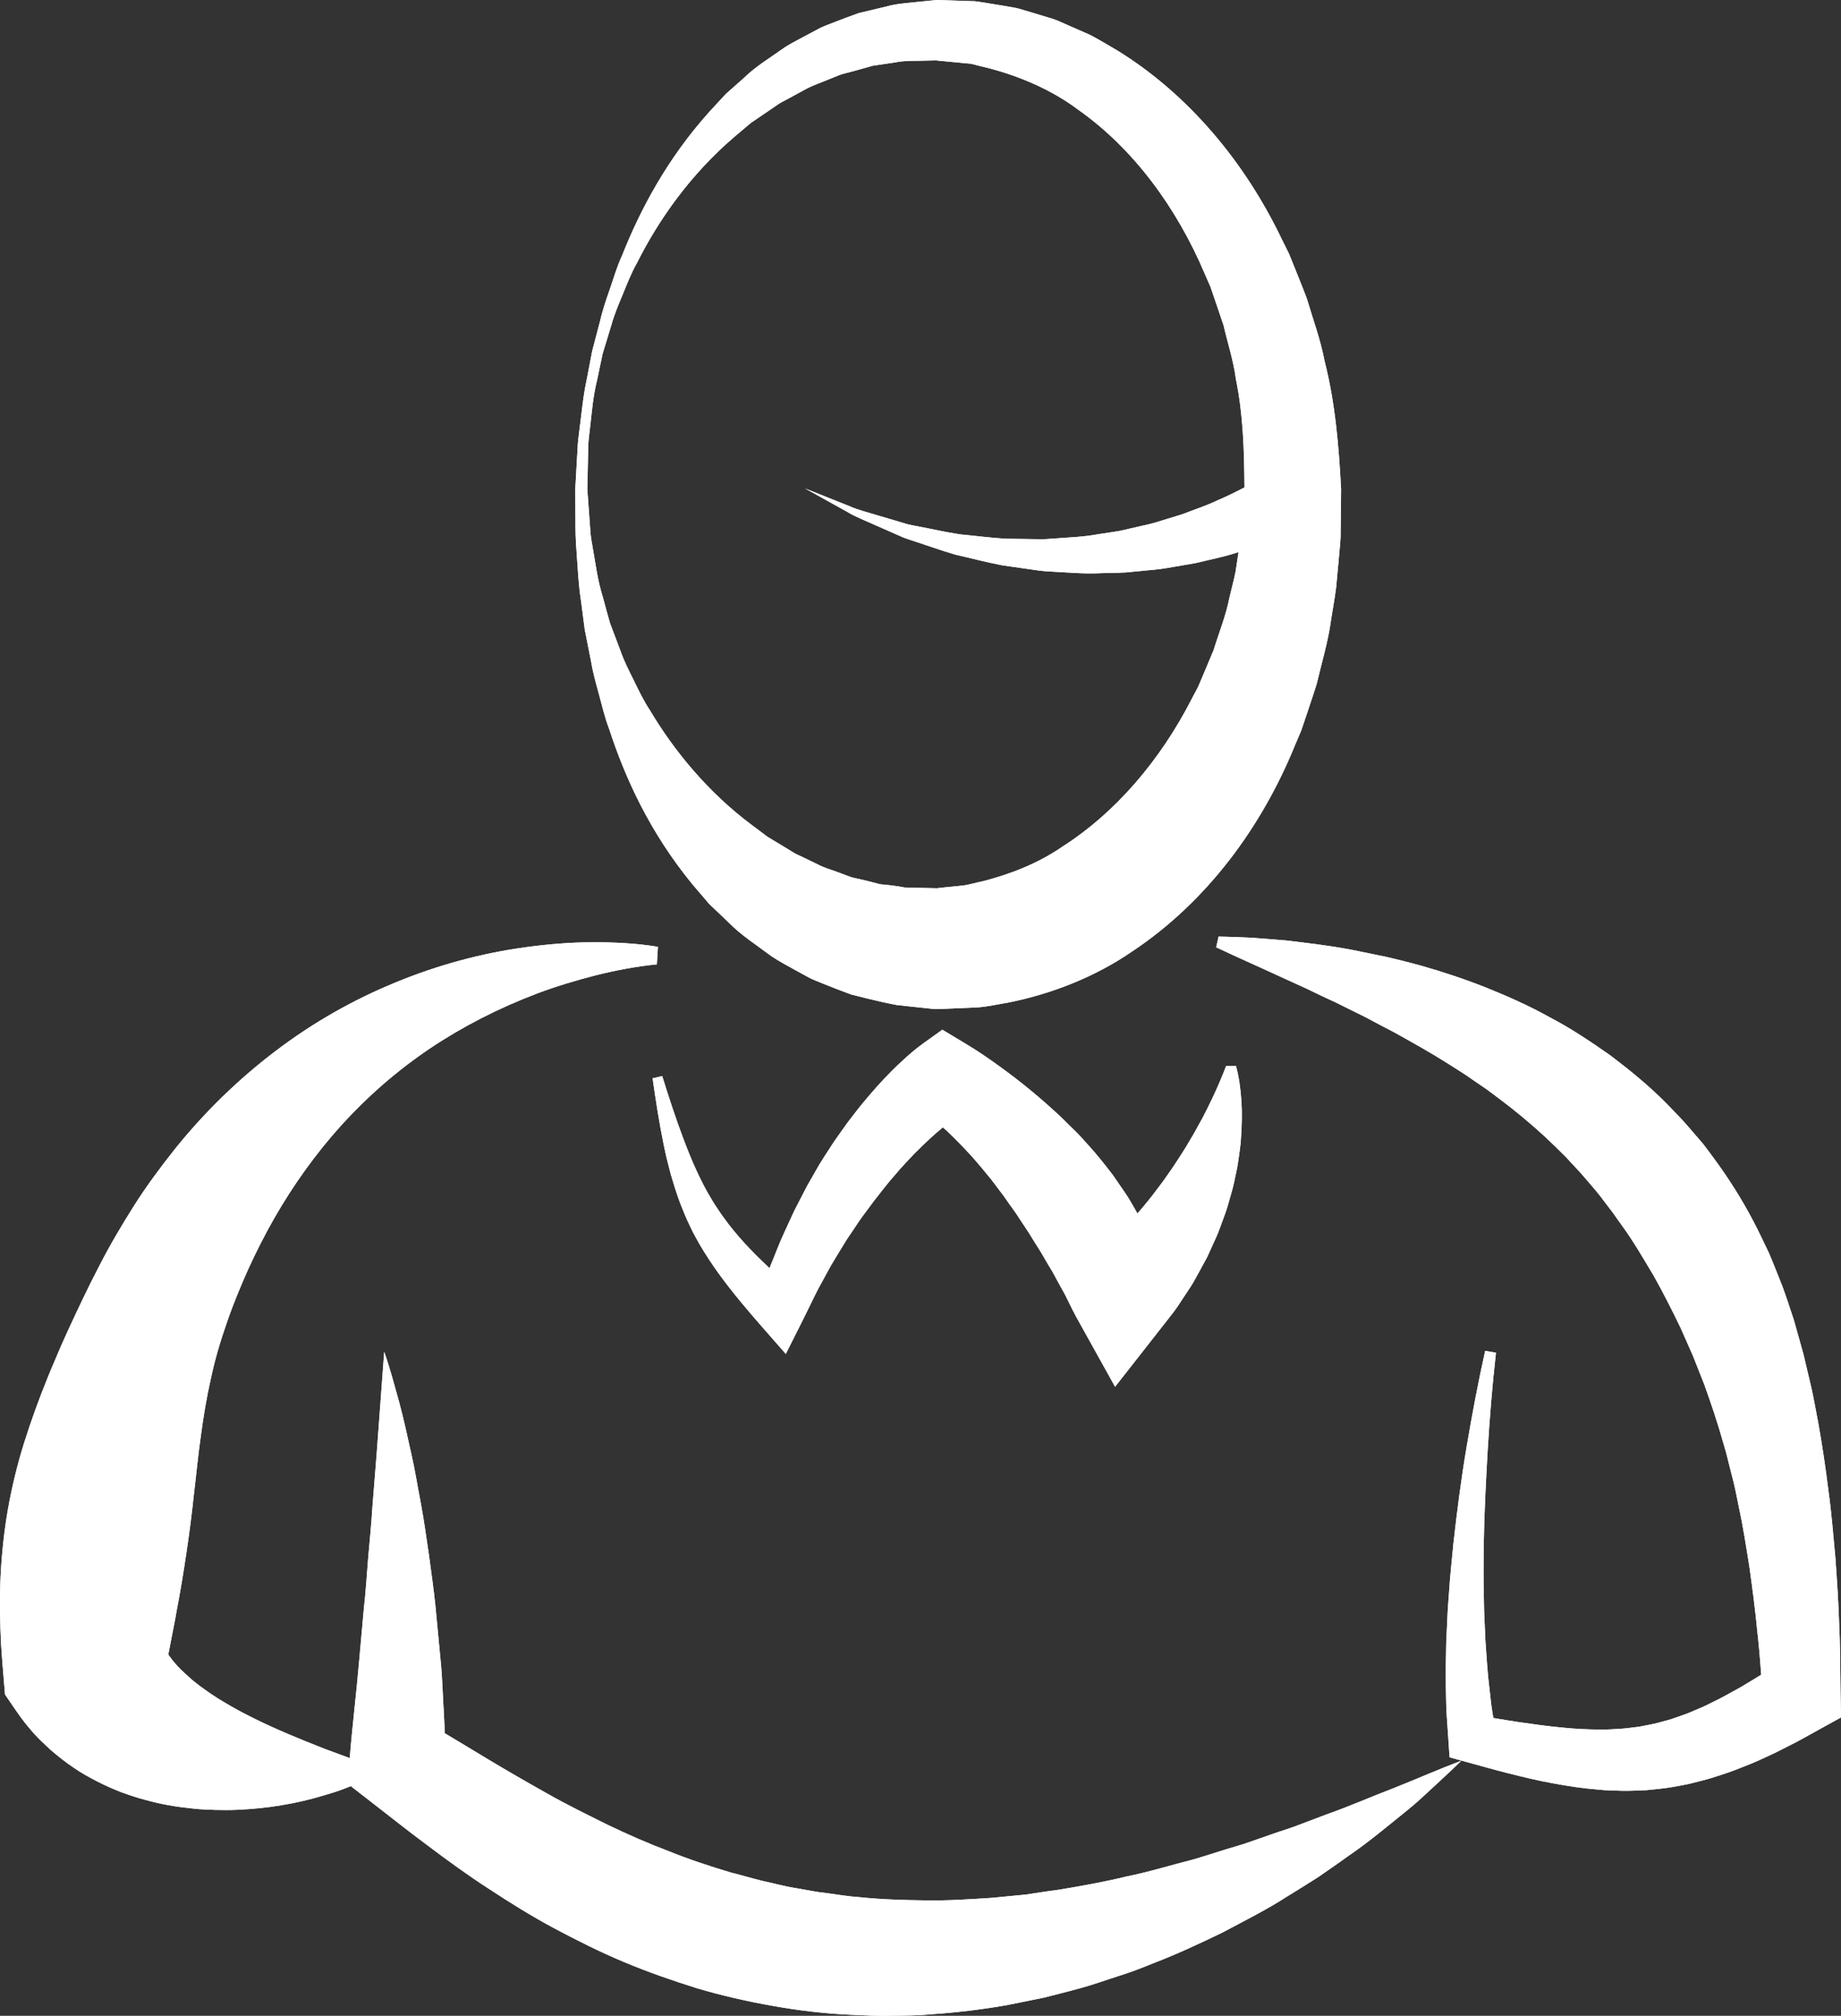 <svg version="1.1" id="Calque_1" xmlns="http://www.w3.org/2000/svg" xmlns:xlink="http://www.w3.org/1999/xlink" x="0px" y="0px"
	 viewBox="0 0 167.666 183.543" enable-background="new 0 0 167.666 183.543"
	 xml:space="preserve">
<rect x="0" y="0" width="167.666" height="183.543" fill="#333333" stroke="none"/>
<path fill="#FFFFFF" d="M59.823,87.807c-1.84,0.183-3.732,0.538-5.55,0.993c-1.825,0.466-3.617,1.006-5.357,1.659
	c-3.476,1.319-6.759,2.993-9.754,4.998c-2.991,2.018-5.686,4.368-8.049,6.969c-2.358,2.61-4.392,5.459-6.127,8.479
	c-0.865,1.513-1.652,3.066-2.378,4.654c-0.71,1.597-1.385,3.206-1.95,4.871c-0.581,1.654-1.083,3.345-1.45,5.078
	c-0.391,1.725-0.684,3.479-0.917,5.242c-0.254,1.758-0.414,3.536-0.631,5.298c-0.187,1.772-0.409,3.535-0.678,5.302
	c-0.262,1.77-0.548,3.543-0.896,5.325c-0.146,0.896-0.339,1.788-0.509,2.688c-0.163,0.901-0.341,1.805-0.54,2.709l-0.872-3.887
	c0.089,0.251,0.138,0.535,0.262,0.792c0.09,0.274,0.229,0.545,0.362,0.834c0.16,0.276,0.323,0.568,0.541,0.851
	c0.204,0.286,0.435,0.591,0.698,0.884c0.259,0.298,0.556,0.588,0.874,0.877c0.325,0.288,0.648,0.6,1.024,0.875
	c0.357,0.297,0.764,0.55,1.157,0.847c0.414,0.271,0.829,0.557,1.277,0.813c0.438,0.265,0.901,0.524,1.368,0.785
	c0.47,0.26,0.957,0.494,1.451,0.746c0.991,0.49,2.026,0.956,3.094,1.412c1.068,0.454,2.169,0.894,3.297,1.337l3.456,1.276
	l0.123,1.596c-0.617,0.302-1.213,0.529-1.83,0.769c-0.613,0.243-1.234,0.417-1.861,0.607c-1.254,0.381-2.533,0.673-3.836,0.888
	c-1.304,0.217-2.63,0.352-3.983,0.411c-0.678,0.035-1.357,0.024-2.047,0.011c-0.689-0.025-1.387-0.043-2.086-0.131
	c-1.4-0.141-2.835-0.372-4.279-0.783c-0.723-0.185-1.454-0.434-2.185-0.697c-0.727-0.286-1.455-0.603-2.182-0.976
	c-0.723-0.373-1.458-0.772-2.158-1.262c-0.708-0.471-1.392-1.017-2.066-1.592c-0.651-0.605-1.326-1.212-1.901-1.929
	c-0.609-0.687-1.128-1.453-1.654-2.222l-0.626-0.916l-0.246-2.972c-0.169-2.047-0.232-4.102-0.204-6.164
	c0.024-2.063,0.189-4.127,0.473-6.184c0.285-2.057,0.726-4.102,1.28-6.121c0.572-2.021,1.261-4.013,2.017-5.985
	c0.388-0.983,0.769-1.965,1.198-2.936c0.401-0.976,0.83-1.943,1.273-2.904c0.889-1.92,1.79-3.833,2.772-5.713
	c0.959-1.886,2.048-3.72,3.182-5.517c1.138-1.798,2.414-3.517,3.741-5.184c2.672-3.327,5.758-6.333,9.139-8.898
	c3.379-2.57,7.074-4.673,10.926-6.248c3.845-1.589,7.841-2.671,11.864-3.215c2.011-0.272,4.022-0.446,6.033-0.45
	c2.017-0.004,3.992,0.077,6.014,0.413L59.823,87.807z"/>
<path fill="#FFFFFF" d="M34.991,123.083c0.53,1.498,0.929,3.035,1.357,4.564c0.415,1.535,0.744,3.079,1.09,4.629
	c0.358,1.549,0.597,3.106,0.901,4.666c0.289,1.561,0.502,3.125,0.733,4.692c0.201,1.568,0.445,3.141,0.596,4.714l0.448,4.729
	c0.168,1.579,0.198,3.157,0.299,4.739c0.093,1.582,0.156,3.165,0.215,4.75l-1.956-3.826c1.966,1.137,3.824,2.267,5.659,3.379
	c1.839,1.105,3.666,2.157,5.482,3.176c1.813,1.032,3.667,1.932,5.496,2.844c1.842,0.882,3.701,1.702,5.585,2.412
	c1.869,0.757,3.774,1.38,5.688,1.953c0.969,0.235,1.924,0.532,2.892,0.764c0.974,0.204,1.935,0.481,2.918,0.634
	c0.981,0.161,1.955,0.38,2.947,0.477c0.986,0.132,1.97,0.305,2.967,0.366c1.985,0.208,3.987,0.265,5.997,0.29
	c2.012,0.036,4.03-0.103,6.057-0.235l3.046-0.294c1.013-0.149,2.024-0.316,3.047-0.444c2.031-0.344,4.074-0.7,6.103-1.196
	c2.052-0.408,4.056-1.037,6.109-1.555c1.017-0.294,2.022-0.629,3.039-0.942l1.534-0.459l1.514-0.526
	c1.009-0.357,2.026-0.703,3.053-1.041l3.03-1.147c2.053-0.718,4.038-1.603,6.097-2.385c2.04-0.816,4.059-1.7,6.153-2.498
	c-0.79,0.785-1.611,1.533-2.429,2.294c-0.821,0.755-1.631,1.535-2.501,2.227c-1.733,1.396-3.451,2.849-5.299,4.113
	c-0.908,0.659-1.836,1.289-2.76,1.935c-0.946,0.605-1.901,1.205-2.865,1.791c-1.899,1.229-3.933,2.234-5.94,3.307
	c-2.051,0.991-4.121,1.96-6.27,2.781c-1.063,0.44-2.139,0.848-3.243,1.19c-1.101,0.348-2.188,0.749-3.309,1.054
	c-1.119,0.313-2.25,0.588-3.378,0.881l-3.439,0.696c-2.311,0.401-4.65,0.682-7.012,0.833c-1.177,0.118-2.365,0.112-3.55,0.125
	c-1.187,0.037-2.373-0.041-3.562-0.089c-2.376-0.101-4.749-0.382-7.095-0.799c-2.347-0.411-4.672-0.94-6.953-1.615
	c-2.266-0.71-4.508-1.486-6.682-2.402c-2.178-0.91-4.275-1.966-6.333-3.062c-2.053-1.1-4.024-2.327-5.937-3.585
	c-1.927-1.242-3.763-2.585-5.548-3.926c-1.795-1.327-3.521-2.704-5.19-3.999l-2.127-1.649l0.171-2.177
	c0.241-3.059,0.629-6.122,0.888-9.194l0.415-4.614c0.178-1.542,0.265-3.082,0.395-4.628c0.135-1.545,0.293-3.096,0.386-4.644
	l0.373-4.663L34.991,123.083z"/>
<path fill="#FFFFFF" d="M136.244,123.168c-0.334,2.917-0.57,5.854-0.75,8.784c-0.168,2.933-0.322,5.86-0.367,8.784
	c-0.006,1.462-0.033,2.923,0.007,4.379c0.019,0.728,0.013,1.457,0.055,2.182l0.097,2.175c0.11,1.441,0.182,2.889,0.367,4.31
	c0.09,0.711,0.139,1.431,0.267,2.129l0.335,2.103l-1.674-1.832c1.276,0.22,2.554,0.443,3.818,0.628
	c1.267,0.187,2.526,0.359,3.763,0.476c1.241,0.132,2.462,0.196,3.655,0.189c0.603,0.023,1.182-0.046,1.77-0.066
	c0.584-0.034,1.15-0.135,1.724-0.193c0.563-0.121,1.127-0.204,1.681-0.35c0.551-0.165,1.106-0.271,1.648-0.486
	c0.545-0.191,1.09-0.368,1.627-0.616c0.54-0.222,1.077-0.454,1.61-0.733c0.535-0.256,1.067-0.527,1.599-0.833
	c0.532-0.29,1.065-0.573,1.593-0.904c0.528-0.326,1.061-0.618,1.585-0.971l1.575-1.021l-1.679,3.128
	c-0.167-1.954-0.275-3.917-0.504-5.856c-0.182-1.947-0.446-3.876-0.708-5.803c-0.302-1.915-0.601-3.832-1.008-5.711
	c-0.188-0.945-0.376-1.889-0.629-2.812c-0.246-0.924-0.441-1.864-0.729-2.77c-0.513-1.835-1.115-3.625-1.749-5.391l-1.027-2.602
	l-1.119-2.534c-0.796-1.653-1.618-3.276-2.502-4.846c-0.928-1.541-1.819-3.095-2.869-4.531c-0.257-0.363-0.524-0.718-0.771-1.09
	l-0.807-1.06c-0.521-0.723-1.111-1.386-1.689-2.063c-0.569-0.686-1.206-1.311-1.801-1.981c-0.631-0.635-1.275-1.261-1.933-1.879
	c-1.331-1.222-2.729-2.391-4.21-3.494l-1.112-0.83l-1.154-0.786c-0.755-0.551-1.563-1.036-2.358-1.545
	c-1.597-1.015-3.27-1.944-4.961-2.883c-0.856-0.448-1.722-0.891-2.581-1.36l-2.639-1.307c-0.898-0.403-1.789-0.837-2.686-1.271
	l-2.725-1.243c-1.821-0.845-3.671-1.649-5.518-2.529l0.221-0.976c1.026,0.015,2.05,0.061,3.075,0.109l3.068,0.244
	c2.03,0.249,4.087,0.479,6.112,0.878l3.048,0.625c1.015,0.235,2.027,0.49,3.037,0.765c2.017,0.571,4.021,1.233,6.003,2.017
	c1.974,0.796,3.944,1.664,5.838,2.726c1.925,1.002,3.746,2.227,5.549,3.497c1.756,1.33,3.48,2.739,5.046,4.323
	c0.776,0.798,1.563,1.589,2.274,2.446l1.091,1.269c0.344,0.437,0.665,0.892,0.997,1.338c1.319,1.792,2.509,3.669,3.531,5.623
	c0.523,0.97,0.972,1.97,1.452,2.955c0.432,1.005,0.818,2.021,1.226,3.03c0.371,1.018,0.708,2.044,1.043,3.069l0.87,3.097
	l0.732,3.105c0.232,1.035,0.403,2.075,0.61,3.109c0.368,2.07,0.682,4.144,0.934,6.207c0.29,2.064,0.447,4.128,0.641,6.186
	c0.144,2.058,0.287,4.112,0.344,6.162c0.104,2.052,0.085,4.096,0.123,6.14l0.041,2.179l-1.72,0.949l-1.797,0.993
	c-0.59,0.337-1.229,0.636-1.84,0.955c-0.608,0.321-1.253,0.611-1.894,0.903c-0.631,0.299-1.294,0.563-1.964,0.818
	c-0.656,0.271-1.343,0.503-2.038,0.721c-0.68,0.239-1.397,0.413-2.108,0.593c-0.702,0.2-1.447,0.294-2.168,0.436
	c-0.728,0.121-1.469,0.174-2.2,0.256c-0.733,0.02-1.47,0.074-2.194,0.056c-0.722-0.031-1.454-0.021-2.157-0.105
	c-1.424-0.116-2.813-0.316-4.16-0.577c-1.358-0.24-2.673-0.56-3.974-0.889c-1.304-0.327-2.579-0.686-3.857-1.041l-1.581-0.438
	l-0.094-1.394l-0.156-2.293c-0.067-0.764-0.052-1.521-0.078-2.279c-0.057-1.519,0.004-3.022,0.026-4.527l0.104-2.248
	c0.025-0.749,0.099-1.493,0.147-2.239c0.095-1.492,0.257-2.975,0.398-4.457c0.329-2.961,0.71-5.907,1.207-8.834
	c0.494-2.928,1.041-5.837,1.689-8.734L136.244,123.168z"/>
<path fill="#FFFFFF" d="M60.309,97.979c0.613,1.963,1.241,3.896,1.958,5.784c0.355,0.943,0.728,1.873,1.142,2.771
	c0.415,0.898,0.852,1.775,1.359,2.6c0.238,0.422,0.512,0.819,0.78,1.218c0.26,0.402,0.567,0.776,0.844,1.165
	c0.594,0.756,1.224,1.484,1.897,2.189c1.346,1.41,2.826,2.747,4.343,4.073l-3.634,0.768l0.561-1.608
	c0.193-0.535,0.366-1.079,0.578-1.607c0.439-1.052,0.825-2.131,1.316-3.167l0.718-1.565c0.238-0.523,0.519-1.026,0.778-1.542
	c0.268-0.511,0.517-1.033,0.814-1.53l0.865-1.509c0.3-0.497,0.626-0.979,0.94-1.471c0.309-0.494,0.648-0.97,0.988-1.447
	c0.337-0.479,0.674-0.958,1.042-1.419c0.362-0.465,0.711-0.938,1.101-1.388c0.757-0.912,1.543-1.808,2.403-2.666
	c0.419-0.437,0.871-0.854,1.331-1.276c0.238-0.209,0.462-0.417,0.722-0.627c0.267-0.22,0.466-0.39,0.872-0.68l1.794-1.287l2.1,1.262
	c0.649,0.391,1.113,0.686,1.629,1.036c0.507,0.336,0.987,0.688,1.476,1.037c0.97,0.697,1.913,1.423,2.832,2.181
	c0.922,0.754,1.812,1.549,2.69,2.36l1.282,1.259c0.437,0.414,0.831,0.868,1.233,1.315c0.816,0.884,1.563,1.838,2.3,2.798
	l1.031,1.501c0.354,0.493,0.646,1.029,0.953,1.555c0.303,0.53,0.608,1.057,0.882,1.602l0.775,1.662
	c0.518,1.105,0.89,2.284,1.299,3.431l-7.35-1.473l0.969-0.925c0.313-0.317,0.678-0.597,0.974-0.93
	c0.607-0.652,1.273-1.273,1.853-1.961c0.61-0.668,1.196-1.358,1.764-2.073c0.297-0.35,0.568-0.716,0.842-1.083
	c0.271-0.369,0.567-0.729,0.821-1.113c0.537-0.753,1.055-1.528,1.555-2.325c0.267-0.394,0.482-0.807,0.734-1.214
	c0.257-0.405,0.467-0.827,0.709-1.246c0.246-0.417,0.464-0.846,0.682-1.28c0.229-0.433,0.414-0.876,0.644-1.319
	c0.411-0.888,0.812-1.819,1.167-2.746l0.9,0.002c0.294,1.07,0.419,2.121,0.494,3.199c0.073,1.074,0.04,2.151-0.03,3.23
	c-0.028,0.543-0.091,1.081-0.171,1.615c-0.075,0.537-0.147,1.081-0.269,1.607c-0.114,0.53-0.214,1.072-0.357,1.598l-0.449,1.578
	c-0.159,0.526-0.364,1.03-0.548,1.551c-0.182,0.521-0.382,1.034-0.619,1.528l-0.686,1.508l-0.791,1.453
	c-0.268,0.484-0.528,0.977-0.842,1.43l-0.914,1.386c-0.296,0.474-0.649,0.895-0.984,1.335l-1.026,1.309l-3.82,4.873l-3.53-6.347
	c-0.477-0.856-0.842-1.75-1.334-2.592c-0.232-0.426-0.475-0.847-0.696-1.277c-0.227-0.429-0.505-0.833-0.741-1.258
	c-0.465-0.854-1.029-1.656-1.525-2.501l-0.815-1.23c-0.259-0.421-0.547-0.822-0.839-1.224c-0.297-0.396-0.558-0.822-0.867-1.213
	l-0.902-1.197c-0.629-0.779-1.271-1.553-1.947-2.299c-0.681-0.74-1.387-1.46-2.112-2.151c-0.372-0.331-0.742-0.671-1.119-0.982
	c-0.358-0.311-0.793-0.646-1.059-0.857l3.895-0.024c-0.05,0.016-0.291,0.173-0.458,0.287c-0.181,0.117-0.373,0.266-0.563,0.4
	c-0.377,0.285-0.764,0.575-1.137,0.898c-0.758,0.621-1.492,1.312-2.207,2.022c-0.366,0.347-0.705,0.728-1.055,1.097
	c-0.354,0.364-0.687,0.753-1.02,1.143c-0.683,0.763-1.303,1.589-1.942,2.4l-0.925,1.25c-0.318,0.411-0.594,0.854-0.889,1.284
	c-0.286,0.436-0.595,0.858-0.864,1.308l-0.817,1.343c-0.56,0.89-1.023,1.837-1.544,2.757c-0.485,0.938-0.929,1.899-1.407,2.849
	l-1.57,3.123l-2.064-2.354c-1.372-1.565-2.738-3.17-4.004-4.907c-0.632-0.868-1.229-1.775-1.78-2.713
	c-0.257-0.482-0.545-0.943-0.77-1.441c-0.235-0.491-0.474-0.979-0.669-1.483c-0.426-0.995-0.76-2.016-1.06-3.03
	c-0.163-0.507-0.275-1.02-0.411-1.527c-0.138-0.509-0.235-1.02-0.35-1.529c-0.418-2.039-0.734-4.086-1.023-6.109L60.309,97.979z"/>
<path fill="#FFFFFF" d="M52.39,44.54c0,0,0.052-0.913,0.149-2.625c0.024-0.428,0.051-0.906,0.081-1.432
	c0.036-0.527,0.127-1.107,0.198-1.732c0.165-1.248,0.287-2.695,0.632-4.271c0.151-0.793,0.311-1.628,0.478-2.505
	c0.227-0.864,0.465-1.768,0.712-2.71c0.215-0.954,0.542-1.914,0.889-2.911c0.35-0.995,0.643-2.056,1.123-3.083
	c1.665-4.204,4.12-8.832,7.968-13.112c0.489-0.529,0.983-1.064,1.482-1.604c0.554-0.491,1.112-0.986,1.677-1.486
	c1.087-1.064,2.436-1.854,3.725-2.782c0.672-0.422,1.398-0.772,2.11-1.165l1.084-0.577c0.368-0.183,0.763-0.311,1.147-0.47
	c0.773-0.306,1.564-0.595,2.362-0.884c0.828-0.197,1.662-0.395,2.502-0.594c0.838-0.238,1.707-0.309,2.583-0.396l1.32-0.133
	l0.666-0.064c-0.134-0.007,0.275,0,0.26,0l0.075,0.003l0.151,0.005l0.302,0.01c0.807,0.027,1.617,0.055,2.433,0.083
	c0.379-0.014,0.904,0.109,1.361,0.169l1.426,0.233c0.474,0.084,0.963,0.155,1.427,0.259l1.329,0.395l1.338,0.405
	c0.451,0.126,0.895,0.274,1.315,0.478c0.857,0.376,1.719,0.755,2.584,1.135c0.835,0.433,1.636,0.933,2.461,1.406
	c6.478,3.988,11.636,10.171,14.995,17.192l0.653,1.314l0.549,1.356c0.359,0.908,0.737,1.814,1.079,2.734
	c0.552,1.874,1.247,3.73,1.61,5.663c0.979,3.824,1.306,7.773,1.512,11.717l-0.032,2.916l-0.015,1.371
	c-0.016,0.472-0.079,1.014-0.117,1.518l-0.284,3.081c-0.124,1.005-0.308,1.969-0.462,2.957c-0.257,1.977-0.852,3.89-1.303,5.833
	c-0.292,0.955-0.621,1.899-0.934,2.849l-0.48,1.42l-0.588,1.383c-3.013,7.393-7.997,14.211-14.815,18.74
	c-3.354,2.309-7.256,3.835-11.18,4.637c-0.993,0.166-1.971,0.396-2.962,0.463c-0.993,0.042-1.98,0.084-2.962,0.126l-0.366,0.012
	l-0.184,0.006l-0.091,0.002c0.044,0.005-0.731-0.025-0.438-0.017l-0.6-0.064l-1.192-0.127l-1.185-0.127l-0.301-0.035l-0.382-0.076
	l-0.761-0.157c-1.01-0.226-2.006-0.468-2.983-0.721c-0.877-0.324-1.734-0.646-2.577-0.994c-0.417-0.179-0.846-0.328-1.245-0.532
	l-1.173-0.64c-0.771-0.432-1.55-0.838-2.265-1.315c-1.374-1.032-2.801-1.936-3.934-3.109c-0.585-0.557-1.166-1.108-1.74-1.654
	c-0.509-0.597-1.013-1.187-1.512-1.771c-3.89-4.735-6.152-9.717-7.596-14.156c-0.424-1.088-0.66-2.2-0.953-3.241
	c-0.291-1.042-0.56-2.044-0.721-3.031c-0.192-0.973-0.377-1.906-0.554-2.798c-0.117-0.898-0.229-1.754-0.334-2.567
	c-0.253-1.614-0.298-3.072-0.396-4.329c-0.111-1.256-0.118-2.327-0.116-3.196c-0.012-1.732-0.018-2.657-0.018-2.657V44.54z
	 M53.489,44.562c0,0,0.065,0.903,0.188,2.596c0.03,0.422,0.064,0.894,0.101,1.413c0.047,0.518,0.172,1.076,0.266,1.681
	c0.216,1.208,0.385,2.606,0.857,4.115c0.211,0.758,0.412,1.559,0.659,2.387c0.306,0.809,0.626,1.655,0.959,2.538
	c0.305,0.888,0.752,1.762,1.202,2.666c0.446,0.905,0.888,1.846,1.484,2.744c2.187,3.67,5.265,7.428,9.219,10.388
	c0.489,0.366,0.983,0.736,1.482,1.11c0.527,0.318,1.059,0.638,1.596,0.962l0.794,0.489c0.265,0.163,0.563,0.267,0.84,0.408
	c0.555,0.27,1.115,0.543,1.679,0.818c0.573,0.244,1.177,0.41,1.753,0.64l0.874,0.327c0.294,0.101,0.605,0.144,0.907,0.22
	c0.607,0.13,1.207,0.303,1.804,0.453c0.544,0.046,1.079,0.105,1.61,0.184l0.397,0.071l0.199,0.038l0.289,0.009l1.191,0.028
	l1.199,0.028l0.603,0.014c0.344,0.01-0.382-0.011-0.287-0.012l0.059-0.007l0.118-0.014l0.236-0.027
	c0.627-0.063,1.259-0.126,1.894-0.19c0.632-0.075,1.248-0.287,1.879-0.401c2.483-0.648,4.991-1.603,7.292-3.196
	c4.68-2.993,8.815-7.743,11.719-13.436l0.563-1.062l0.472-1.113l0.944-2.244c0.475-1.56,1.104-3.088,1.426-4.715
	c0.185-0.801,0.411-1.617,0.569-2.413l0.359-2.357c0.057-0.404,0.138-0.766,0.179-1.206l0.093-1.368l0.093-1.369l0.046-0.684
	l0.023-0.342l0.012-0.171l0.006-0.085c0,0.048,0.007-0.229,0.002,0.087c-0.02-3.354-0.103-6.749-0.78-10.033
	c-0.216-1.671-0.744-3.257-1.118-4.885l-0.799-2.358l-0.403-1.177l-0.497-1.131c-2.557-6.063-6.52-11.449-11.539-14.982
	c-2.439-1.835-5.331-3.033-8.019-3.754l-0.996-0.244c-0.352-0.071-0.615-0.202-1.058-0.218c-0.813-0.078-1.62-0.156-2.423-0.233
	l-0.301-0.029L85.254,5.5l-0.075-0.007c-0.064-0.005,0.294,0.011,0.11,0.005l-0.537,0.014l-1.071,0.022
	c-0.714,0.011-1.429-0.003-2.122,0.146c-0.702,0.104-1.399,0.208-2.091,0.31c-0.676,0.185-1.343,0.391-2.019,0.563
	c-0.334,0.096-0.68,0.161-1.004,0.282l-0.963,0.39c-0.636,0.269-1.292,0.491-1.909,0.79c-0.605,0.329-1.205,0.655-1.799,0.979
	c-0.295,0.168-0.61,0.303-0.89,0.493l-0.834,0.571c-0.558,0.38-1.111,0.757-1.659,1.129c-0.509,0.43-1.013,0.855-1.512,1.277
	c-3.995,3.415-6.88,7.526-8.846,11.433c-0.542,0.958-0.925,1.95-1.315,2.901c-0.394,0.949-0.784,1.864-1.034,2.785
	c-0.278,0.913-0.545,1.789-0.801,2.626c-0.18,0.856-0.352,1.673-0.516,2.449c-0.379,1.546-0.471,2.956-0.619,4.172
	c-0.061,0.611-0.153,1.168-0.173,1.693c-0.012,0.527-0.022,1.005-0.031,1.434c-0.037,1.714-0.057,2.628-0.057,2.628V44.562z"/>
<path fill="#FFFFFF" d="M119.907,47.385c0,0-0.179,0.097-0.516,0.279c-0.385,0.213-0.894,0.455-1.529,0.747
	c-0.644,0.283-1.417,0.619-2.318,0.95c-0.899,0.333-1.917,0.689-3.044,1.003c-1.111,0.365-2.356,0.6-3.646,0.917
	c-0.654,0.112-1.327,0.228-2.016,0.345c-0.684,0.127-1.386,0.229-2.107,0.285c-0.717,0.07-1.445,0.141-2.183,0.213
	c-0.739,0.04-1.49,0.042-2.242,0.064c-1.503,0.086-3.03-0.064-4.545-0.14c-0.76-0.017-1.511-0.151-2.259-0.254
	c-0.745-0.107-1.488-0.213-2.225-0.319c-1.46-0.277-2.874-0.655-4.242-0.964c-1.352-0.388-2.629-0.859-3.846-1.252
	c-0.303-0.104-0.604-0.196-0.895-0.306c-0.285-0.125-0.566-0.249-0.842-0.37c-0.55-0.243-1.082-0.477-1.592-0.701
	c-1.013-0.462-1.966-0.818-2.739-1.294c-0.787-0.438-1.474-0.819-2.039-1.133c-1.125-0.625-1.768-0.982-1.768-0.982
	s0.684,0.273,1.88,0.751c0.595,0.237,1.318,0.526,2.148,0.857c0.811,0.368,1.8,0.6,2.844,0.923c0.523,0.155,1.069,0.316,1.633,0.483
	c0.281,0.083,0.567,0.168,0.857,0.254c0.295,0.071,0.6,0.122,0.906,0.185c1.228,0.229,2.506,0.524,3.841,0.729
	c1.35,0.125,2.729,0.313,4.135,0.399c0.704,0.01,1.414,0.02,2.127,0.03c0.711,0.007,1.421,0.045,2.133-0.033
	c1.421-0.114,2.836-0.148,4.209-0.41c0.688-0.109,1.37-0.197,2.037-0.318c0.662-0.152,1.315-0.302,1.958-0.45
	c0.645-0.13,1.267-0.305,1.869-0.5c0.603-0.184,1.191-0.364,1.766-0.54c1.118-0.439,2.194-0.78,3.132-1.232
	c0.958-0.403,1.803-0.828,2.542-1.215c0.739-0.384,1.358-0.755,1.859-1.055c0.498-0.313,0.875-0.556,1.074-0.707
	c0.25-0.18,0.384-0.275,0.384-0.275L119.907,47.385z"/>
<g>
	<path fill="#FFFFFF" d="M120.838,165.195l-3.03,1.147c-1.026,0.338-2.044,0.684-3.053,1.041l-1.514,0.526l-1.534,0.459
		c-1.017,0.313-2.022,0.648-3.039,0.942c-2.054,0.518-4.058,1.146-6.109,1.555c-2.028,0.496-4.071,0.853-6.103,1.196
		c-1.022,0.128-2.034,0.295-3.047,0.444l-3.046,0.294c-2.027,0.133-4.045,0.271-6.057,0.235c-2.01-0.025-4.011-0.082-5.997-0.29
		c-0.997-0.062-1.98-0.234-2.967-0.366c-0.992-0.097-1.965-0.315-2.947-0.477c-0.984-0.152-1.945-0.43-2.918-0.634
		c-0.968-0.231-1.922-0.528-2.892-0.764c-1.914-0.573-3.819-1.196-5.688-1.953c-1.885-0.71-3.743-1.53-5.585-2.412
		c-1.829-0.912-3.683-1.812-5.496-2.844c-1.816-1.019-3.643-2.07-5.482-3.176c-1.251-0.759-2.528-1.527-3.828-2.299
		c-0.03-0.668-0.051-1.336-0.091-2.004c-0.101-1.582-0.131-3.16-0.299-4.739l-0.448-4.729c-0.151-1.573-0.395-3.146-0.596-4.714
		c-0.23-1.567-0.444-3.132-0.733-4.692c-0.305-1.56-0.543-3.117-0.901-4.666c-0.346-1.55-0.675-3.094-1.09-4.629
		c-0.429-1.529-0.828-3.066-1.357-4.564l-0.695,9.409l-0.373,4.663c-0.093,1.548-0.251,3.099-0.386,4.644
		c-0.129,1.546-0.217,3.086-0.395,4.628l-0.415,4.614c-0.254,3.021-0.631,6.032-0.873,9.04l-2.284-0.844
		c-1.128-0.443-2.229-0.883-3.297-1.337c-1.068-0.456-2.103-0.922-3.094-1.412c-0.494-0.252-0.981-0.486-1.451-0.746
		c-0.467-0.261-0.93-0.521-1.368-0.785c-0.448-0.256-0.863-0.541-1.277-0.813c-0.394-0.297-0.8-0.55-1.157-0.847
		c-0.376-0.275-0.699-0.587-1.024-0.875c-0.317-0.289-0.615-0.579-0.874-0.877c-0.263-0.293-0.494-0.598-0.698-0.884
		c-0.003-0.005-0.006-0.009-0.009-0.014c0.084-0.429,0.179-0.857,0.256-1.285c0.17-0.899,0.363-1.791,0.509-2.688
		c0.348-1.782,0.634-3.556,0.896-5.325c0.269-1.767,0.491-3.529,0.678-5.302c0.218-1.762,0.377-3.54,0.631-5.298
		c0.233-1.764,0.525-3.518,0.917-5.242c0.367-1.733,0.869-3.424,1.45-5.078c0.564-1.665,1.24-3.274,1.95-4.871
		c0.726-1.588,1.513-3.142,2.378-4.654c1.735-3.021,3.77-5.869,6.127-8.479c2.363-2.601,5.058-4.952,8.049-6.969
		c2.996-2.005,6.279-3.679,9.755-4.998c1.741-0.653,3.533-1.193,5.357-1.659c1.817-0.455,3.71-0.81,5.55-0.993l0.096-1.597
		c-2.022-0.336-3.998-0.417-6.014-0.413c-2.011,0.004-4.022,0.178-6.033,0.45c-4.023,0.544-8.02,1.626-11.865,3.215
		c-3.852,1.575-7.547,3.678-10.926,6.248c-3.38,2.565-6.467,5.571-9.139,8.898c-1.327,1.667-2.603,3.386-3.741,5.184
		c-1.133,1.797-2.223,3.631-3.182,5.517c-0.982,1.88-1.883,3.793-2.772,5.713c-0.443,0.961-0.872,1.929-1.273,2.904
		c-0.429,0.971-0.81,1.952-1.198,2.936c-0.756,1.973-1.445,3.964-2.017,5.985c-0.554,2.02-0.995,4.064-1.28,6.121
		c-0.283,2.057-0.449,4.121-0.473,6.184c-0.029,2.063,0.035,4.117,0.204,6.164l0.246,2.972l0.626,0.916
		c0.526,0.769,1.045,1.535,1.654,2.222c0.575,0.717,1.25,1.323,1.901,1.929c0.674,0.575,1.357,1.121,2.066,1.592
		c0.699,0.489,1.435,0.889,2.158,1.262c0.727,0.373,1.455,0.689,2.182,0.976c0.73,0.264,1.462,0.513,2.185,0.697
		c1.443,0.411,2.878,0.643,4.279,0.783c0.7,0.088,1.397,0.105,2.086,0.131c0.69,0.014,1.369,0.024,2.047-0.011
		c1.353-0.06,2.68-0.194,3.983-0.411c1.303-0.215,2.582-0.507,3.836-0.888c0.626-0.19,1.248-0.364,1.861-0.607
		c0.212-0.082,0.42-0.165,0.629-0.248l1.846,1.432c1.669,1.295,3.395,2.672,5.19,3.999c1.785,1.341,3.621,2.684,5.548,3.926
		c1.912,1.258,3.884,2.485,5.937,3.585c2.057,1.096,4.154,2.151,6.333,3.062c2.173,0.916,4.416,1.692,6.682,2.402
		c2.28,0.675,4.606,1.204,6.953,1.615c2.346,0.417,4.718,0.698,7.095,0.799c1.188,0.048,2.375,0.126,3.562,0.089
		c1.186-0.013,2.373-0.007,3.55-0.125c2.361-0.151,4.701-0.432,7.012-0.833l3.439-0.696c1.128-0.293,2.259-0.568,3.378-0.881
		c1.12-0.305,2.208-0.706,3.309-1.054c1.104-0.343,2.181-0.75,3.243-1.19c2.148-0.821,4.219-1.79,6.27-2.781
		c2.008-1.072,4.041-2.078,5.94-3.307c0.964-0.586,1.919-1.186,2.865-1.791c0.924-0.646,1.852-1.275,2.76-1.935
		c1.848-1.265,3.565-2.717,5.299-4.113c0.87-0.691,1.68-1.472,2.501-2.227c0.817-0.761,1.639-1.509,2.429-2.294
		c-2.095,0.798-4.113,1.682-6.153,2.498C124.876,163.593,122.891,164.478,120.838,165.195z"/>
	<path fill="#FFFFFF" d="M167.628,154.197c-0.038-2.044-0.019-4.088-0.123-6.14c-0.057-2.05-0.2-4.104-0.344-6.162
		c-0.193-2.058-0.351-4.121-0.641-6.186c-0.252-2.063-0.565-4.137-0.934-6.207c-0.207-1.034-0.378-2.074-0.61-3.109l-0.732-3.105
		l-0.87-3.097c-0.335-1.025-0.673-2.052-1.044-3.069c-0.406-1.009-0.793-2.025-1.225-3.03c-0.48-0.985-0.93-1.985-1.453-2.955
		c-1.021-1.954-2.211-3.831-3.531-5.623c-0.332-0.446-0.652-0.901-0.996-1.338l-1.092-1.269c-0.712-0.857-1.498-1.648-2.274-2.446
		c-1.565-1.584-3.29-2.993-5.046-4.324c-1.803-1.269-3.624-2.493-5.549-3.496c-1.894-1.062-3.864-1.93-5.838-2.726
		c-1.981-0.784-3.986-1.446-6.003-2.017c-1.01-0.275-2.022-0.529-3.037-0.765l-3.048-0.625c-2.025-0.399-4.082-0.63-6.112-0.878
		l-3.068-0.244c-1.025-0.048-2.049-0.094-3.075-0.109l-0.221,0.976c1.847,0.88,3.696,1.684,5.518,2.529l2.725,1.243
		c0.896,0.435,1.787,0.869,2.686,1.271l2.639,1.307c0.859,0.469,1.725,0.912,2.581,1.359c1.691,0.939,3.364,1.868,4.961,2.884
		c0.796,0.508,1.604,0.994,2.358,1.544l1.154,0.787l1.112,0.83c1.481,1.104,2.879,2.272,4.21,3.494
		c0.657,0.618,1.302,1.244,1.933,1.879c0.595,0.671,1.231,1.296,1.801,1.981c0.578,0.677,1.169,1.34,1.689,2.063l0.807,1.06
		c0.246,0.372,0.514,0.727,0.771,1.09c1.05,1.437,1.941,2.99,2.869,4.531c0.884,1.569,1.706,3.192,2.502,4.846l1.119,2.534
		l1.027,2.602c0.635,1.766,1.236,3.556,1.75,5.391c0.287,0.905,0.482,1.846,0.729,2.77c0.252,0.923,0.441,1.866,0.629,2.812
		c0.406,1.879,0.705,3.796,1.008,5.711c0.262,1.927,0.525,3.855,0.707,5.803c0.152,1.296,0.254,2.603,0.353,3.91
		c-0.441,0.281-0.887,0.537-1.329,0.811c-0.527,0.331-1.061,0.614-1.594,0.904c-0.531,0.306-1.063,0.577-1.598,0.833
		c-0.533,0.279-1.07,0.512-1.611,0.733c-0.537,0.248-1.082,0.425-1.627,0.616c-0.542,0.215-1.098,0.321-1.648,0.486
		c-0.554,0.146-1.118,0.229-1.681,0.35c-0.573,0.059-1.14,0.159-1.724,0.193c-0.588,0.021-1.167,0.09-1.77,0.066
		c-1.193,0.007-2.414-0.058-3.655-0.189c-1.236-0.116-2.496-0.289-3.763-0.476c-0.795-0.116-1.596-0.249-2.397-0.385l-0.082-0.514
		c-0.128-0.698-0.177-1.418-0.267-2.129c-0.186-1.421-0.257-2.868-0.367-4.31l-0.097-2.175c-0.042-0.725-0.036-1.454-0.055-2.182
		c-0.04-1.456-0.013-2.917-0.007-4.379c0.045-2.924,0.199-5.852,0.367-8.784c0.18-2.93,0.416-5.867,0.75-8.784l-0.984-0.17
		c-0.648,2.897-1.195,5.807-1.689,8.734c-0.497,2.927-0.878,5.873-1.207,8.834c-0.142,1.482-0.304,2.965-0.398,4.457
		c-0.049,0.746-0.122,1.49-0.147,2.239l-0.104,2.248c-0.022,1.505-0.083,3.009-0.026,4.527c0.026,0.759,0.011,1.516,0.078,2.279
		l0.156,2.293l0.094,1.394l1.581,0.438c1.278,0.355,2.554,0.714,3.857,1.041c1.301,0.329,2.615,0.648,3.974,0.889
		c1.348,0.261,2.736,0.461,4.16,0.577c0.703,0.084,1.436,0.074,2.157,0.105c0.725,0.019,1.461-0.036,2.194-0.056
		c0.731-0.082,1.473-0.135,2.2-0.256c0.721-0.142,1.466-0.235,2.169-0.436c0.711-0.18,1.428-0.354,2.107-0.593
		c0.695-0.218,1.383-0.449,2.039-0.721c0.67-0.255,1.332-0.52,1.963-0.818c0.641-0.292,1.285-0.582,1.895-0.903
		c0.611-0.319,1.25-0.618,1.84-0.955l1.797-0.993l1.72-0.949L167.628,154.197z"/>
	<path fill="#FFFFFF" d="M108.465,103.659c-0.252,0.407-0.468,0.82-0.734,1.214c-0.5,0.797-1.018,1.572-1.555,2.325
		c-0.254,0.384-0.551,0.744-0.821,1.113c-0.273,0.367-0.545,0.733-0.842,1.083c-0.299,0.377-0.62,0.729-0.931,1.094
		c-0.08-0.142-0.153-0.285-0.234-0.427c-0.308-0.525-0.6-1.062-0.953-1.555l-1.031-1.501c-0.736-0.96-1.483-1.914-2.3-2.798
		c-0.402-0.447-0.797-0.901-1.233-1.315l-1.282-1.259c-0.879-0.812-1.769-1.606-2.69-2.36c-0.919-0.758-1.862-1.484-2.832-2.181
		c-0.488-0.35-0.969-0.701-1.476-1.037c-0.516-0.351-0.979-0.646-1.629-1.036l-2.1-1.262l-1.794,1.286
		c-0.405,0.291-0.604,0.46-0.872,0.681c-0.26,0.21-0.484,0.418-0.722,0.627c-0.46,0.422-0.912,0.84-1.331,1.275
		c-0.86,0.859-1.646,1.755-2.403,2.667c-0.389,0.449-0.738,0.923-1.101,1.388c-0.368,0.461-0.705,0.94-1.042,1.419
		c-0.34,0.478-0.68,0.953-0.988,1.447c-0.313,0.491-0.64,0.974-0.94,1.471l-0.865,1.509c-0.297,0.497-0.546,1.02-0.814,1.53
		c-0.259,0.516-0.54,1.019-0.778,1.542l-0.718,1.565c-0.491,1.036-0.877,2.115-1.316,3.167c-0.019,0.046-0.033,0.093-0.051,0.139
		c-0.615-0.58-1.223-1.162-1.796-1.764c-0.673-0.705-1.303-1.434-1.897-2.189c-0.277-0.389-0.584-0.763-0.844-1.165
		c-0.268-0.398-0.542-0.796-0.78-1.218c-0.507-0.824-0.944-1.701-1.359-2.6c-0.414-0.898-0.786-1.828-1.142-2.771
		c-0.718-1.889-1.346-3.821-1.958-5.785l-0.877,0.202c0.289,2.024,0.604,4.071,1.023,6.11c0.114,0.51,0.211,1.021,0.35,1.529
		c0.136,0.508,0.249,1.021,0.411,1.527c0.3,1.015,0.634,2.035,1.06,3.03c0.196,0.505,0.434,0.992,0.669,1.483
		c0.225,0.498,0.513,0.959,0.77,1.441c0.551,0.938,1.148,1.845,1.78,2.713c1.266,1.737,2.632,3.342,4.004,4.907l2.064,2.354
		l1.57-3.123c0.478-0.949,0.921-1.911,1.407-2.849c0.521-0.92,0.984-1.867,1.544-2.757l0.817-1.343
		c0.269-0.449,0.578-0.872,0.864-1.308c0.295-0.431,0.57-0.873,0.889-1.284l0.925-1.25c0.639-0.812,1.259-1.638,1.942-2.4
		c0.333-0.39,0.666-0.778,1.02-1.143c0.35-0.369,0.688-0.75,1.055-1.097c0.715-0.711,1.449-1.401,2.207-2.022
		c0.021-0.019,0.044-0.033,0.064-0.051c0.125,0.111,0.251,0.218,0.376,0.329c0.726,0.691,1.432,1.411,2.112,2.151
		c0.677,0.746,1.318,1.52,1.947,2.299l0.902,1.197c0.31,0.391,0.57,0.817,0.867,1.213c0.292,0.401,0.58,0.803,0.839,1.224
		l0.815,1.23c0.496,0.845,1.061,1.647,1.525,2.501c0.236,0.425,0.515,0.829,0.741,1.258c0.222,0.431,0.464,0.852,0.696,1.277
		c0.492,0.842,0.857,1.735,1.334,2.592l3.53,6.347l3.82-4.873l1.026-1.309c0.335-0.44,0.688-0.861,0.984-1.335l0.914-1.386
		c0.313-0.453,0.574-0.945,0.842-1.43l0.791-1.453l0.686-1.508c0.237-0.494,0.438-1.008,0.619-1.528
		c0.184-0.521,0.389-1.024,0.548-1.551l0.449-1.578c0.144-0.525,0.243-1.067,0.357-1.598c0.121-0.526,0.193-1.07,0.269-1.607
		c0.08-0.534,0.143-1.072,0.171-1.615c0.07-1.079,0.104-2.156,0.03-3.23c-0.075-1.078-0.2-2.13-0.494-3.199l-0.9-0.002
		c-0.355,0.927-0.756,1.858-1.167,2.746c-0.229,0.443-0.415,0.887-0.644,1.319c-0.218,0.435-0.436,0.863-0.682,1.28
		C108.932,102.832,108.722,103.254,108.465,103.659z"/>
	<path fill="#FFFFFF" d="M52.523,50.415c0.098,1.257,0.143,2.715,0.396,4.329c0.105,0.813,0.217,1.669,0.334,2.567
		c0.177,0.892,0.361,1.825,0.554,2.798c0.161,0.987,0.43,1.989,0.721,3.031c0.293,1.041,0.529,2.153,0.953,3.241
		c1.443,4.439,3.706,9.421,7.596,14.156c0.499,0.584,1.003,1.175,1.512,1.771c0.574,0.546,1.155,1.097,1.74,1.654
		c1.133,1.173,2.56,2.077,3.934,3.109c0.715,0.477,1.494,0.883,2.265,1.315l1.173,0.64c0.399,0.204,0.828,0.353,1.245,0.532
		c0.842,0.348,1.7,0.669,2.577,0.994c0.977,0.253,1.973,0.496,2.983,0.721l0.761,0.157l0.382,0.076l0.301,0.035l1.185,0.127
		l1.192,0.127l0.6,0.064c-0.294-0.009,0.481,0.022,0.438,0.017l0.091-0.002l0.184-0.006l0.366-0.012
		c0.981-0.042,1.969-0.084,2.962-0.126c0.991-0.067,1.969-0.297,2.962-0.463c3.924-0.801,7.826-2.328,11.18-4.637
		c6.818-4.528,11.803-11.347,14.815-18.74l0.588-1.383l0.48-1.42c0.313-0.949,0.642-1.894,0.934-2.849
		c0.451-1.942,1.046-3.855,1.303-5.833c0.154-0.987,0.338-1.951,0.462-2.957l0.284-3.081c0.038-0.504,0.102-1.046,0.117-1.518
		l0.015-1.371l0.032-2.916c-0.206-3.944-0.532-7.893-1.512-11.717c-0.363-1.933-1.059-3.789-1.61-5.663
		c-0.342-0.919-0.72-1.826-1.079-2.734l-0.549-1.356l-0.653-1.314c-3.359-7.021-8.518-13.205-14.995-17.192
		c-0.825-0.473-1.626-0.973-2.461-1.406c-0.865-0.38-1.727-0.759-2.584-1.135c-0.421-0.203-0.864-0.351-1.315-0.478l-1.338-0.405
		l-1.329-0.395c-0.464-0.104-0.953-0.175-1.427-0.259l-1.426-0.233c-0.457-0.06-0.982-0.183-1.361-0.169
		c-0.815-0.028-1.626-0.056-2.433-0.083l-0.302-0.01l-0.151-0.005l-0.075-0.003c0.016-0.001-0.394-0.007-0.26,0l-0.666,0.064
		l-1.32,0.133c-0.876,0.087-1.745,0.158-2.583,0.396c-0.84,0.199-1.674,0.397-2.502,0.594c-0.798,0.289-1.589,0.578-2.362,0.884
		c-0.384,0.159-0.78,0.287-1.147,0.47l-1.084,0.577c-0.712,0.393-1.438,0.743-2.11,1.165c-1.289,0.928-2.638,1.717-3.725,2.782
		c-0.564,0.5-1.123,0.996-1.677,1.486c-0.499,0.54-0.993,1.075-1.482,1.604c-3.849,4.281-6.304,8.909-7.968,13.112
		c-0.479,1.028-0.773,2.088-1.123,3.083c-0.347,0.997-0.674,1.958-0.889,2.911c-0.248,0.942-0.485,1.846-0.712,2.71
		c-0.167,0.876-0.326,1.712-0.478,2.505c-0.346,1.576-0.468,3.024-0.632,4.271c-0.07,0.625-0.162,1.206-0.198,1.732
		c-0.03,0.526-0.057,1.004-0.081,1.432c-0.097,1.711-0.149,2.625-0.149,2.625v0.021c0,0,0.006,0.924,0.018,2.657
		C52.406,48.087,52.412,49.158,52.523,50.415z M53.577,40.522c0.02-0.525,0.112-1.082,0.173-1.693
		c0.148-1.217,0.24-2.627,0.619-4.173c0.164-0.775,0.335-1.592,0.516-2.449c0.255-0.837,0.522-1.713,0.801-2.626
		c0.25-0.921,0.64-1.836,1.034-2.785c0.39-0.951,0.773-1.943,1.315-2.901c1.965-3.906,4.851-8.018,8.846-11.433
		c0.499-0.421,1.002-0.847,1.512-1.277c0.548-0.373,1.101-0.749,1.659-1.129l0.834-0.571c0.279-0.19,0.595-0.325,0.89-0.493
		c0.594-0.324,1.194-0.65,1.799-0.979c0.616-0.299,1.272-0.521,1.909-0.79l0.963-0.39c0.325-0.121,0.67-0.186,1.004-0.282
		c0.676-0.171,1.343-0.377,2.019-0.563c0.692-0.103,1.389-0.206,2.091-0.31c0.693-0.149,1.408-0.135,2.122-0.146l1.071-0.022
		L85.245,5.5L85.254,5.5l0.15,0.014l0.301,0.029c0.803,0.077,1.61,0.155,2.423,0.233c0.442,0.016,0.706,0.147,1.058,0.218
		l0.996,0.244c2.688,0.721,5.579,1.919,8.019,3.754c5.02,3.533,8.982,8.919,11.539,14.982l0.497,1.131l0.403,1.177l0.799,2.358
		c0.374,1.628,0.902,3.214,1.118,4.885c0.666,3.227,0.756,6.559,0.777,9.855c0,0-0.001,0.001-0.002,0.001
		c-0.739,0.387-1.584,0.812-2.542,1.215c-0.938,0.452-2.014,0.793-3.132,1.232c-0.574,0.175-1.163,0.355-1.766,0.54
		c-0.603,0.196-1.225,0.37-1.869,0.5c-0.643,0.148-1.296,0.298-1.958,0.45c-0.667,0.122-1.35,0.209-2.037,0.318
		c-1.373,0.261-2.788,0.296-4.209,0.41c-0.712,0.078-1.422,0.04-2.133,0.033c-0.713-0.01-1.423-0.021-2.127-0.03
		c-1.406-0.085-2.785-0.273-4.135-0.399c-1.335-0.204-2.613-0.5-3.841-0.729c-0.306-0.063-0.611-0.114-0.906-0.185
		c-0.29-0.086-0.576-0.17-0.857-0.254c-0.564-0.167-1.11-0.328-1.633-0.483c-1.044-0.323-2.033-0.555-2.844-0.923
		c-0.83-0.331-1.553-0.62-2.148-0.857c-1.197-0.478-1.88-0.751-1.88-0.751s0.643,0.357,1.768,0.982
		c0.565,0.314,1.251,0.695,2.039,1.133c0.773,0.476,1.726,0.832,2.739,1.294c0.51,0.225,1.042,0.458,1.592,0.701
		c0.276,0.121,0.557,0.245,0.842,0.37c0.29,0.11,0.592,0.202,0.895,0.306c1.217,0.393,2.494,0.864,3.846,1.252
		c1.368,0.309,2.782,0.687,4.242,0.964c0.736,0.106,1.479,0.212,2.225,0.319c0.748,0.103,1.499,0.237,2.259,0.254
		c1.515,0.076,3.042,0.226,4.545,0.14c0.752-0.021,1.503-0.024,2.242-0.064c0.737-0.072,1.466-0.143,2.183-0.213
		c0.722-0.055,1.424-0.157,2.107-0.285c0.688-0.118,1.361-0.233,2.016-0.345c1.29-0.318,2.535-0.552,3.646-0.917
		c0.104-0.029,0.194-0.062,0.297-0.091l-0.272,1.784c-0.158,0.795-0.385,1.611-0.569,2.413c-0.322,1.627-0.951,3.156-1.426,4.715
		l-0.944,2.244l-0.472,1.113l-0.563,1.062c-2.903,5.692-7.039,10.442-11.719,13.436c-2.301,1.593-4.809,2.547-7.292,3.196
		c-0.631,0.114-1.247,0.326-1.879,0.401c-0.635,0.064-1.267,0.127-1.894,0.19l-0.236,0.027l-0.118,0.014l-0.059,0.007
		c-0.095,0.001,0.631,0.022,0.287,0.012l-0.603-0.014l-1.199-0.028l-1.191-0.028l-0.289-0.009l-0.199-0.038l-0.397-0.071
		c-0.531-0.078-1.066-0.137-1.61-0.184c-0.597-0.149-1.197-0.323-1.804-0.453c-0.301-0.076-0.613-0.119-0.907-0.22l-0.874-0.327
		c-0.577-0.23-1.181-0.396-1.753-0.64c-0.564-0.275-1.125-0.548-1.679-0.818c-0.277-0.141-0.575-0.246-0.84-0.408l-0.794-0.489
		c-0.537-0.324-1.069-0.644-1.596-0.962c-0.499-0.374-0.993-0.744-1.482-1.11c-3.954-2.96-7.032-6.718-9.219-10.388
		c-0.596-0.898-1.039-1.839-1.484-2.744c-0.45-0.904-0.897-1.778-1.202-2.666c-0.333-0.882-0.654-1.729-0.959-2.538
		c-0.247-0.828-0.448-1.629-0.659-2.387c-0.473-1.508-0.641-2.907-0.857-4.115c-0.094-0.605-0.219-1.164-0.266-1.681
		c-0.037-0.519-0.071-0.991-0.101-1.413c-0.12-1.668-0.185-2.565-0.187-2.591c0.001-0.084,0.021-0.981,0.056-2.611
		C53.555,41.527,53.565,41.049,53.577,40.522z"/>
</g>
</svg>
